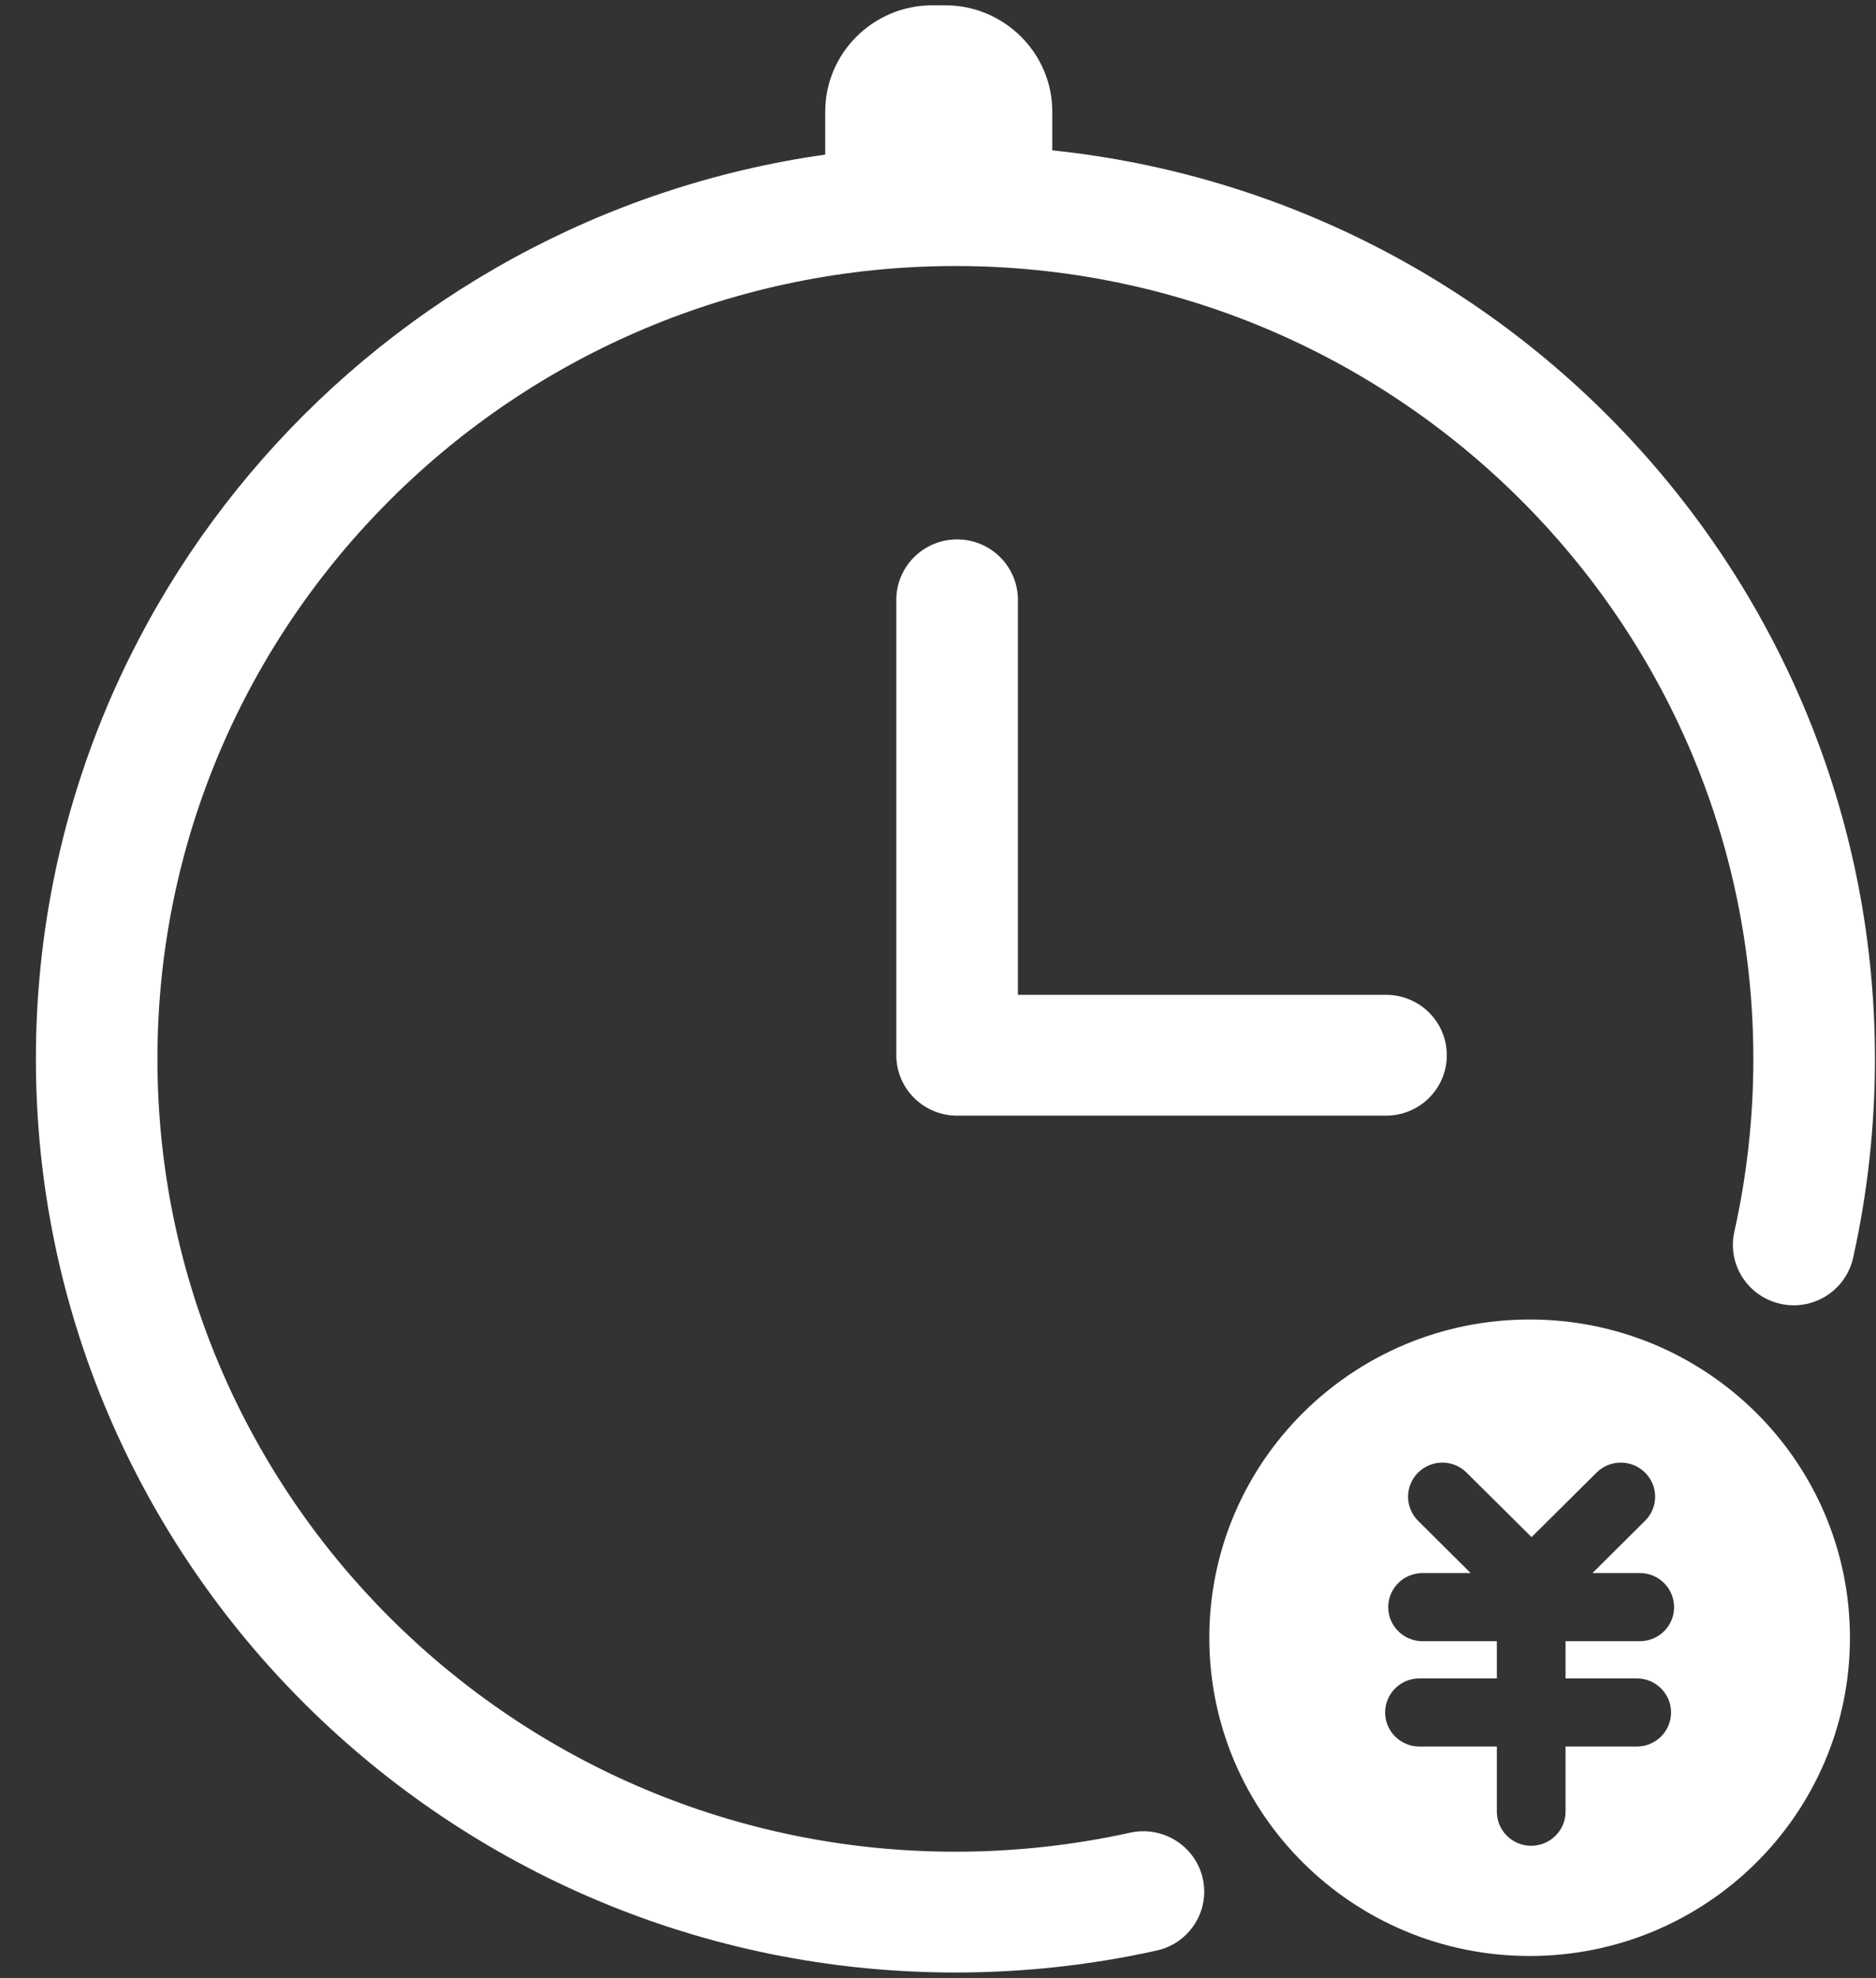 ﻿<?xml version="1.0" encoding="utf-8"?>
<svg version="1.1" xmlns:xlink="http://www.w3.org/1999/xlink" width="37px" height="39px" xmlns="http://www.w3.org/2000/svg">
  <rect width="100%" height="100%" fill="#333333" stroke="none"/>
  <g transform="matrix(1 0 0 1 -18 -13 )">
    <path d="M 36.979 20.877  C 36.979 11.586  29.86 3.916  20.754 2.964  L 20.754 2.199  C 20.754 1.048  19.806 0.105  18.646 0.105  L 18.383 0.105  C 17.223 0.105  16.276 1.048  16.276 2.199  L 16.276 3.048  C 7.487 4.291  0.708 11.811  0.708 20.877  C 0.708 30.809  8.843 38.89  18.844 38.89  C 20.182 38.89  21.518 38.744  22.812 38.457  C 23.459 38.314  23.866 37.678  23.722 37.036  C 23.577 36.393  22.933 35.991  22.29 36.133  C 21.166 36.381  20.006 36.508  18.844 36.508  C 10.166 36.508  3.105 29.496  3.105 20.877  C 3.105 12.258  10.166 5.245  18.844 5.245  C 27.522 5.245  34.581 12.258  34.581 20.877  C 34.581 22.027  34.455 23.174  34.206 24.285  C 34.063 24.927  34.469 25.563  35.117 25.706  C 35.762 25.851  36.403 25.444  36.548 24.802  C 36.834 23.522  36.979 22.201  36.979 20.877  Z M 20.076 11.826  C 20.076 11.169  19.54 10.635  18.877 10.635  C 18.215 10.635  17.678 11.169  17.678 11.826  L 17.678 20.805  C 17.678 21.462  18.215 21.996  18.877 21.996  L 27.337 21.996  C 28 21.996  28.535 21.462  28.535 20.805  C 28.535 20.147  28 19.614  27.337 19.614  L 20.076 19.614  L 20.076 11.826  Z M 36.486 32.29  C 36.486 28.824  33.658 26.015  30.17 26.015  C 26.68 26.015  23.851 28.824  23.851 32.29  C 23.851 35.755  26.68 38.564  30.17 38.564  C 33.658 38.564  36.486 35.755  36.486 32.29  Z M 30.877 33.091  L 32.281 33.091  C 32.655 33.091  32.958 33.392  32.958 33.763  C 32.958 34.134  32.655 34.435  32.281 34.435  L 30.877 34.435  L 30.877 35.719  C 30.877 36.09  30.572 36.391  30.199 36.391  C 29.825 36.391  29.522 36.09  29.522 35.719  L 29.522 34.435  L 27.996 34.435  C 27.622 34.435  27.319 34.134  27.319 33.763  C 27.319 33.392  27.622 33.091  27.996 33.091  L 29.522 33.091  L 29.522 32.358  L 28.056 32.358  C 27.683 32.358  27.38 32.057  27.38 31.687  C 27.38 31.315  27.683 31.014  28.056 31.014  L 29.005 31.014  L 27.969 29.984  C 27.705 29.722  27.705 29.296  27.969 29.034  C 28.233 28.771  28.662 28.771  28.925 29.034  L 30.207 30.306  L 31.488 29.034  C 31.753 28.771  32.181 28.771  32.445 29.034  C 32.71 29.296  32.71 29.722  32.445 29.984  L 31.408 31.014  L 32.342 31.014  C 32.716 31.014  33.018 31.315  33.018 31.687  C 33.018 32.057  32.716 32.358  32.342 32.358  L 30.877 32.358  L 30.877 33.091  Z " fill-rule="nonzero" fill="#ffffff" stroke="none" transform="matrix(1 0 0 1 18 13 )" />
  </g>
</svg>